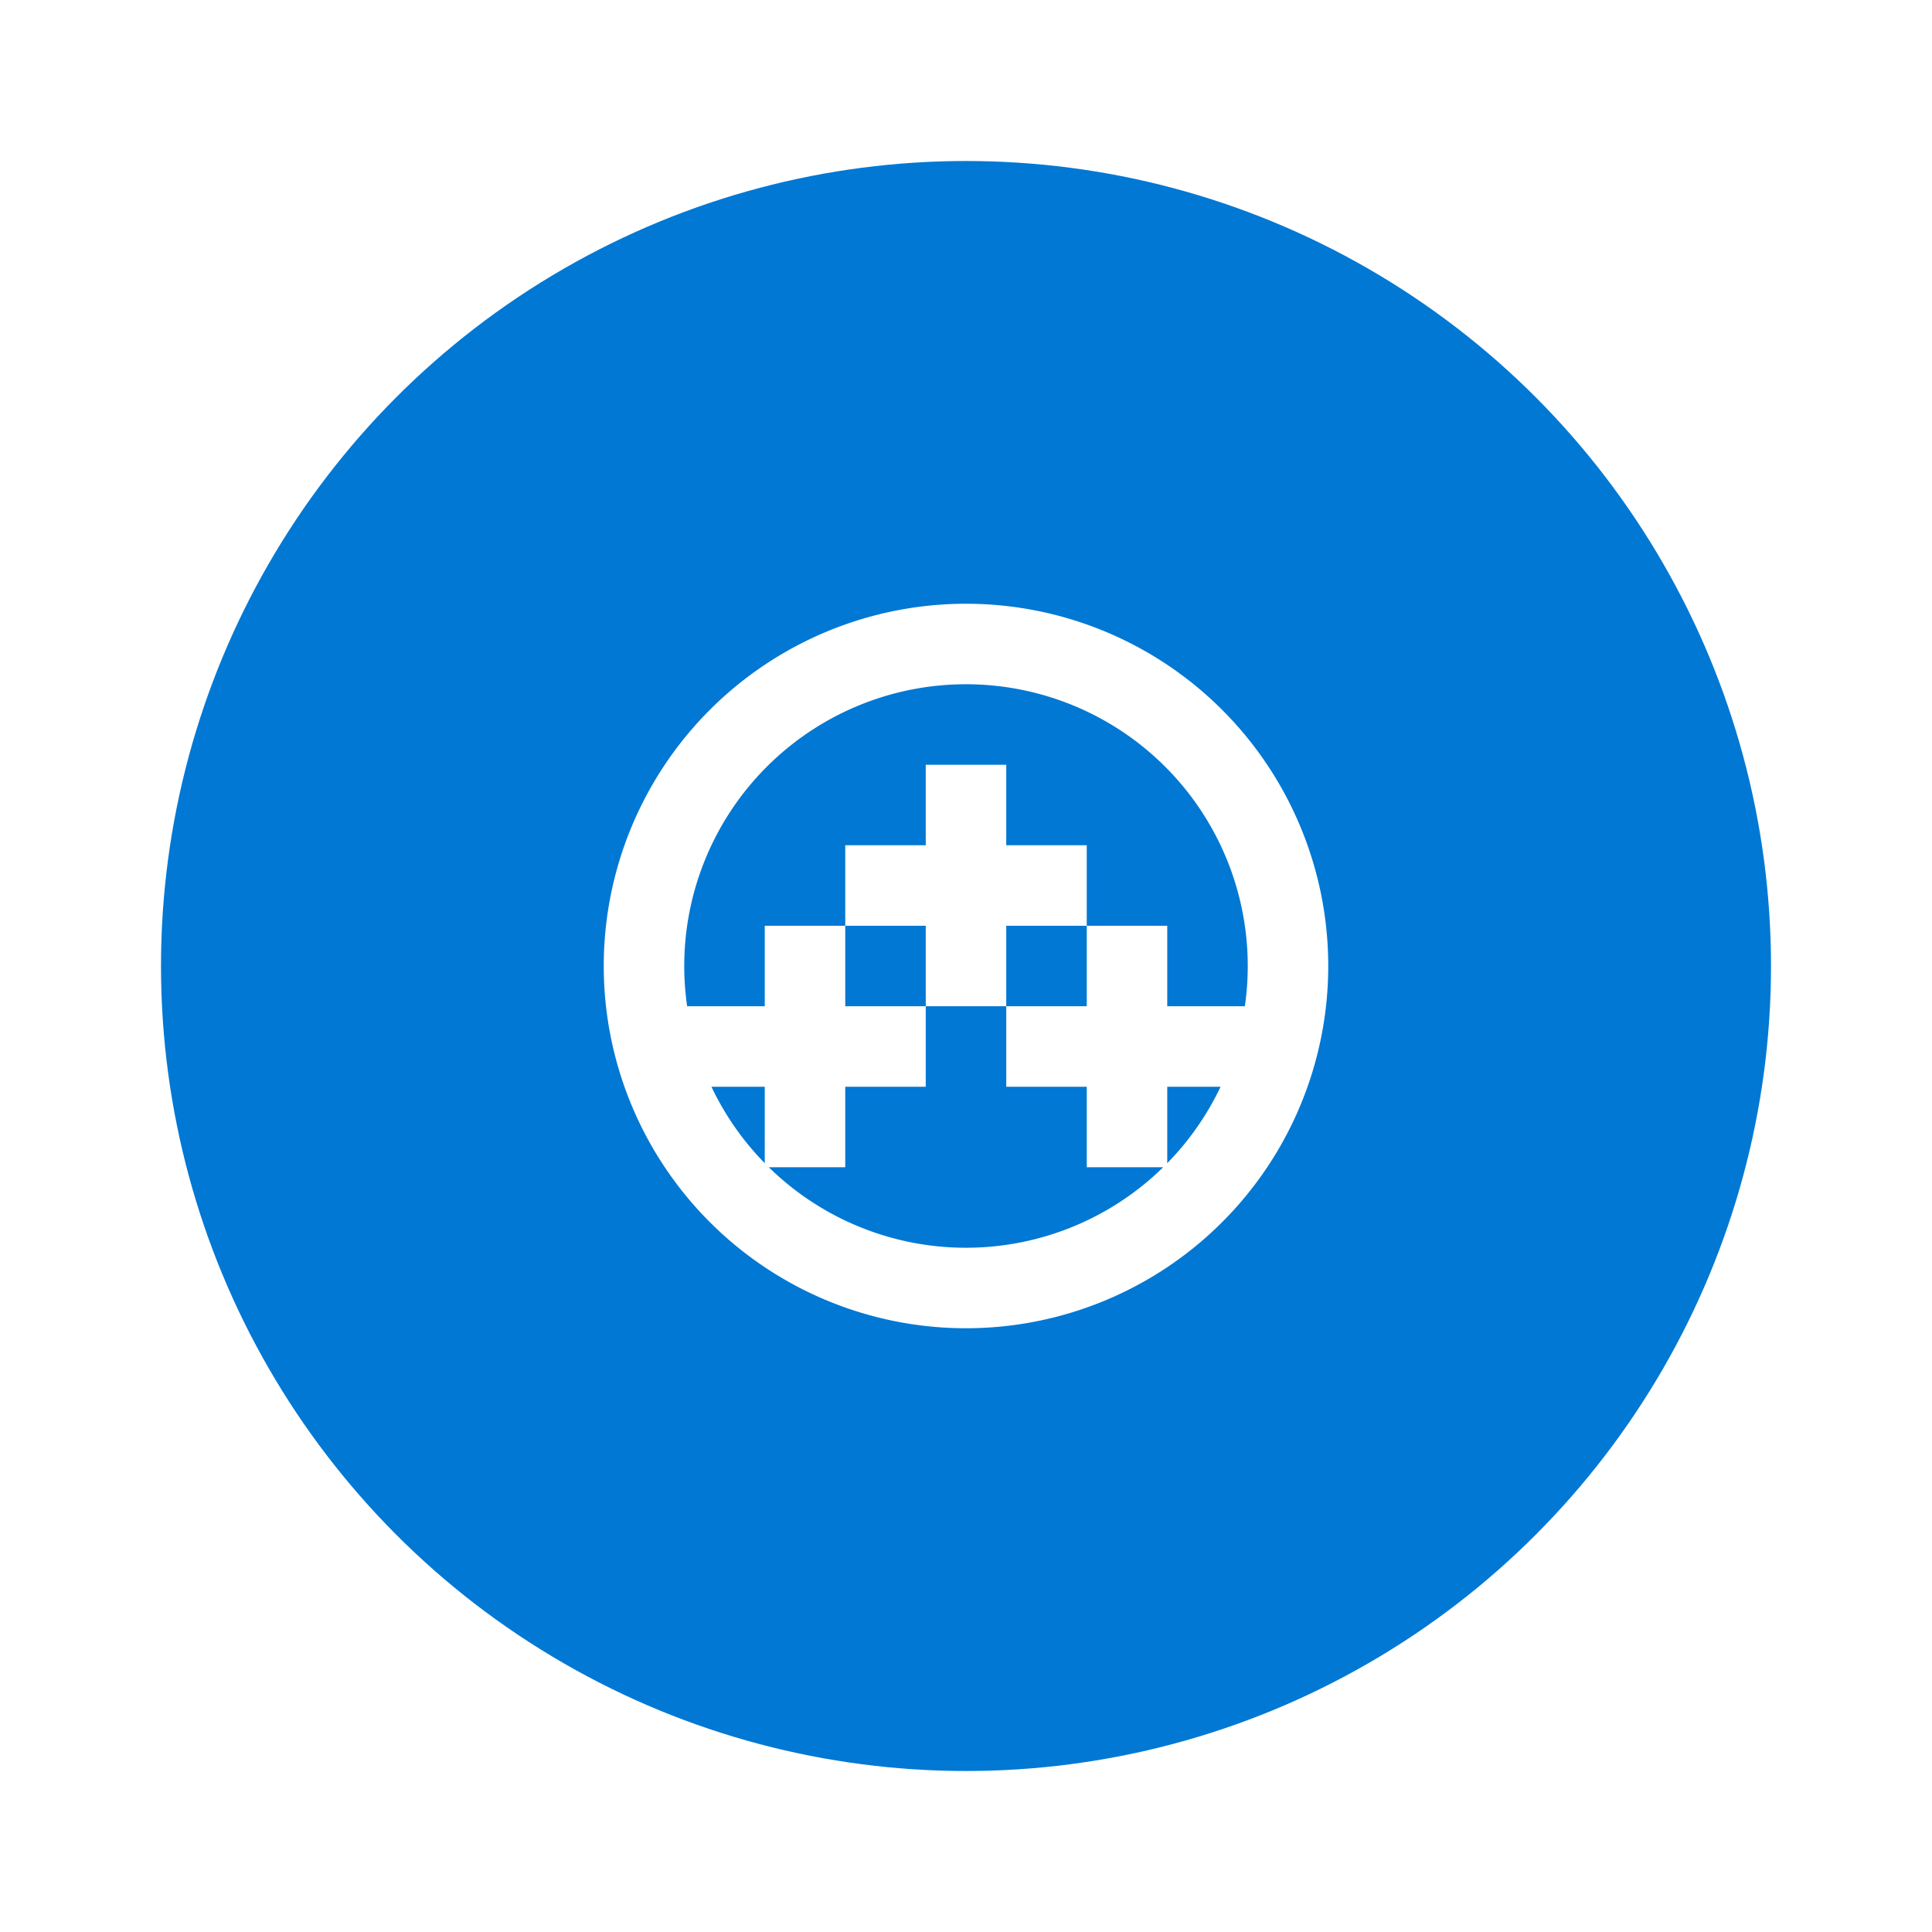 <?xml version="1.0" encoding="utf-8"?>
<svg version="1.2" baseProfile="tiny-ps" width="96" height="96" viewBox="0 0 96 96" xmlns="http://www.w3.org/2000/svg">
  <title>weihanyau</title>
  <rect width="96" height="96" fill="#ffffff"/>
  <circle cx="48" cy="48" r="40" fill="#0078d4"/>
  <path d="M48 30a18 18 0 1 0 0 36 18 18 0 1 0 0-36zm0 4a14 14 0 1 1 0 28 14 14 0 1 1 0-28zm-2 4v4h-4v4h4v4h4v-4h4v-4h-4v-4h-4zm-8 8v4h-4v4h4v4h4v-4h4v-4h-4v-4h-4zm16 0v4h-4v4h4v4h4v-4h4v-4h-4v-4h-4z" fill="#ffffff"/>
</svg>